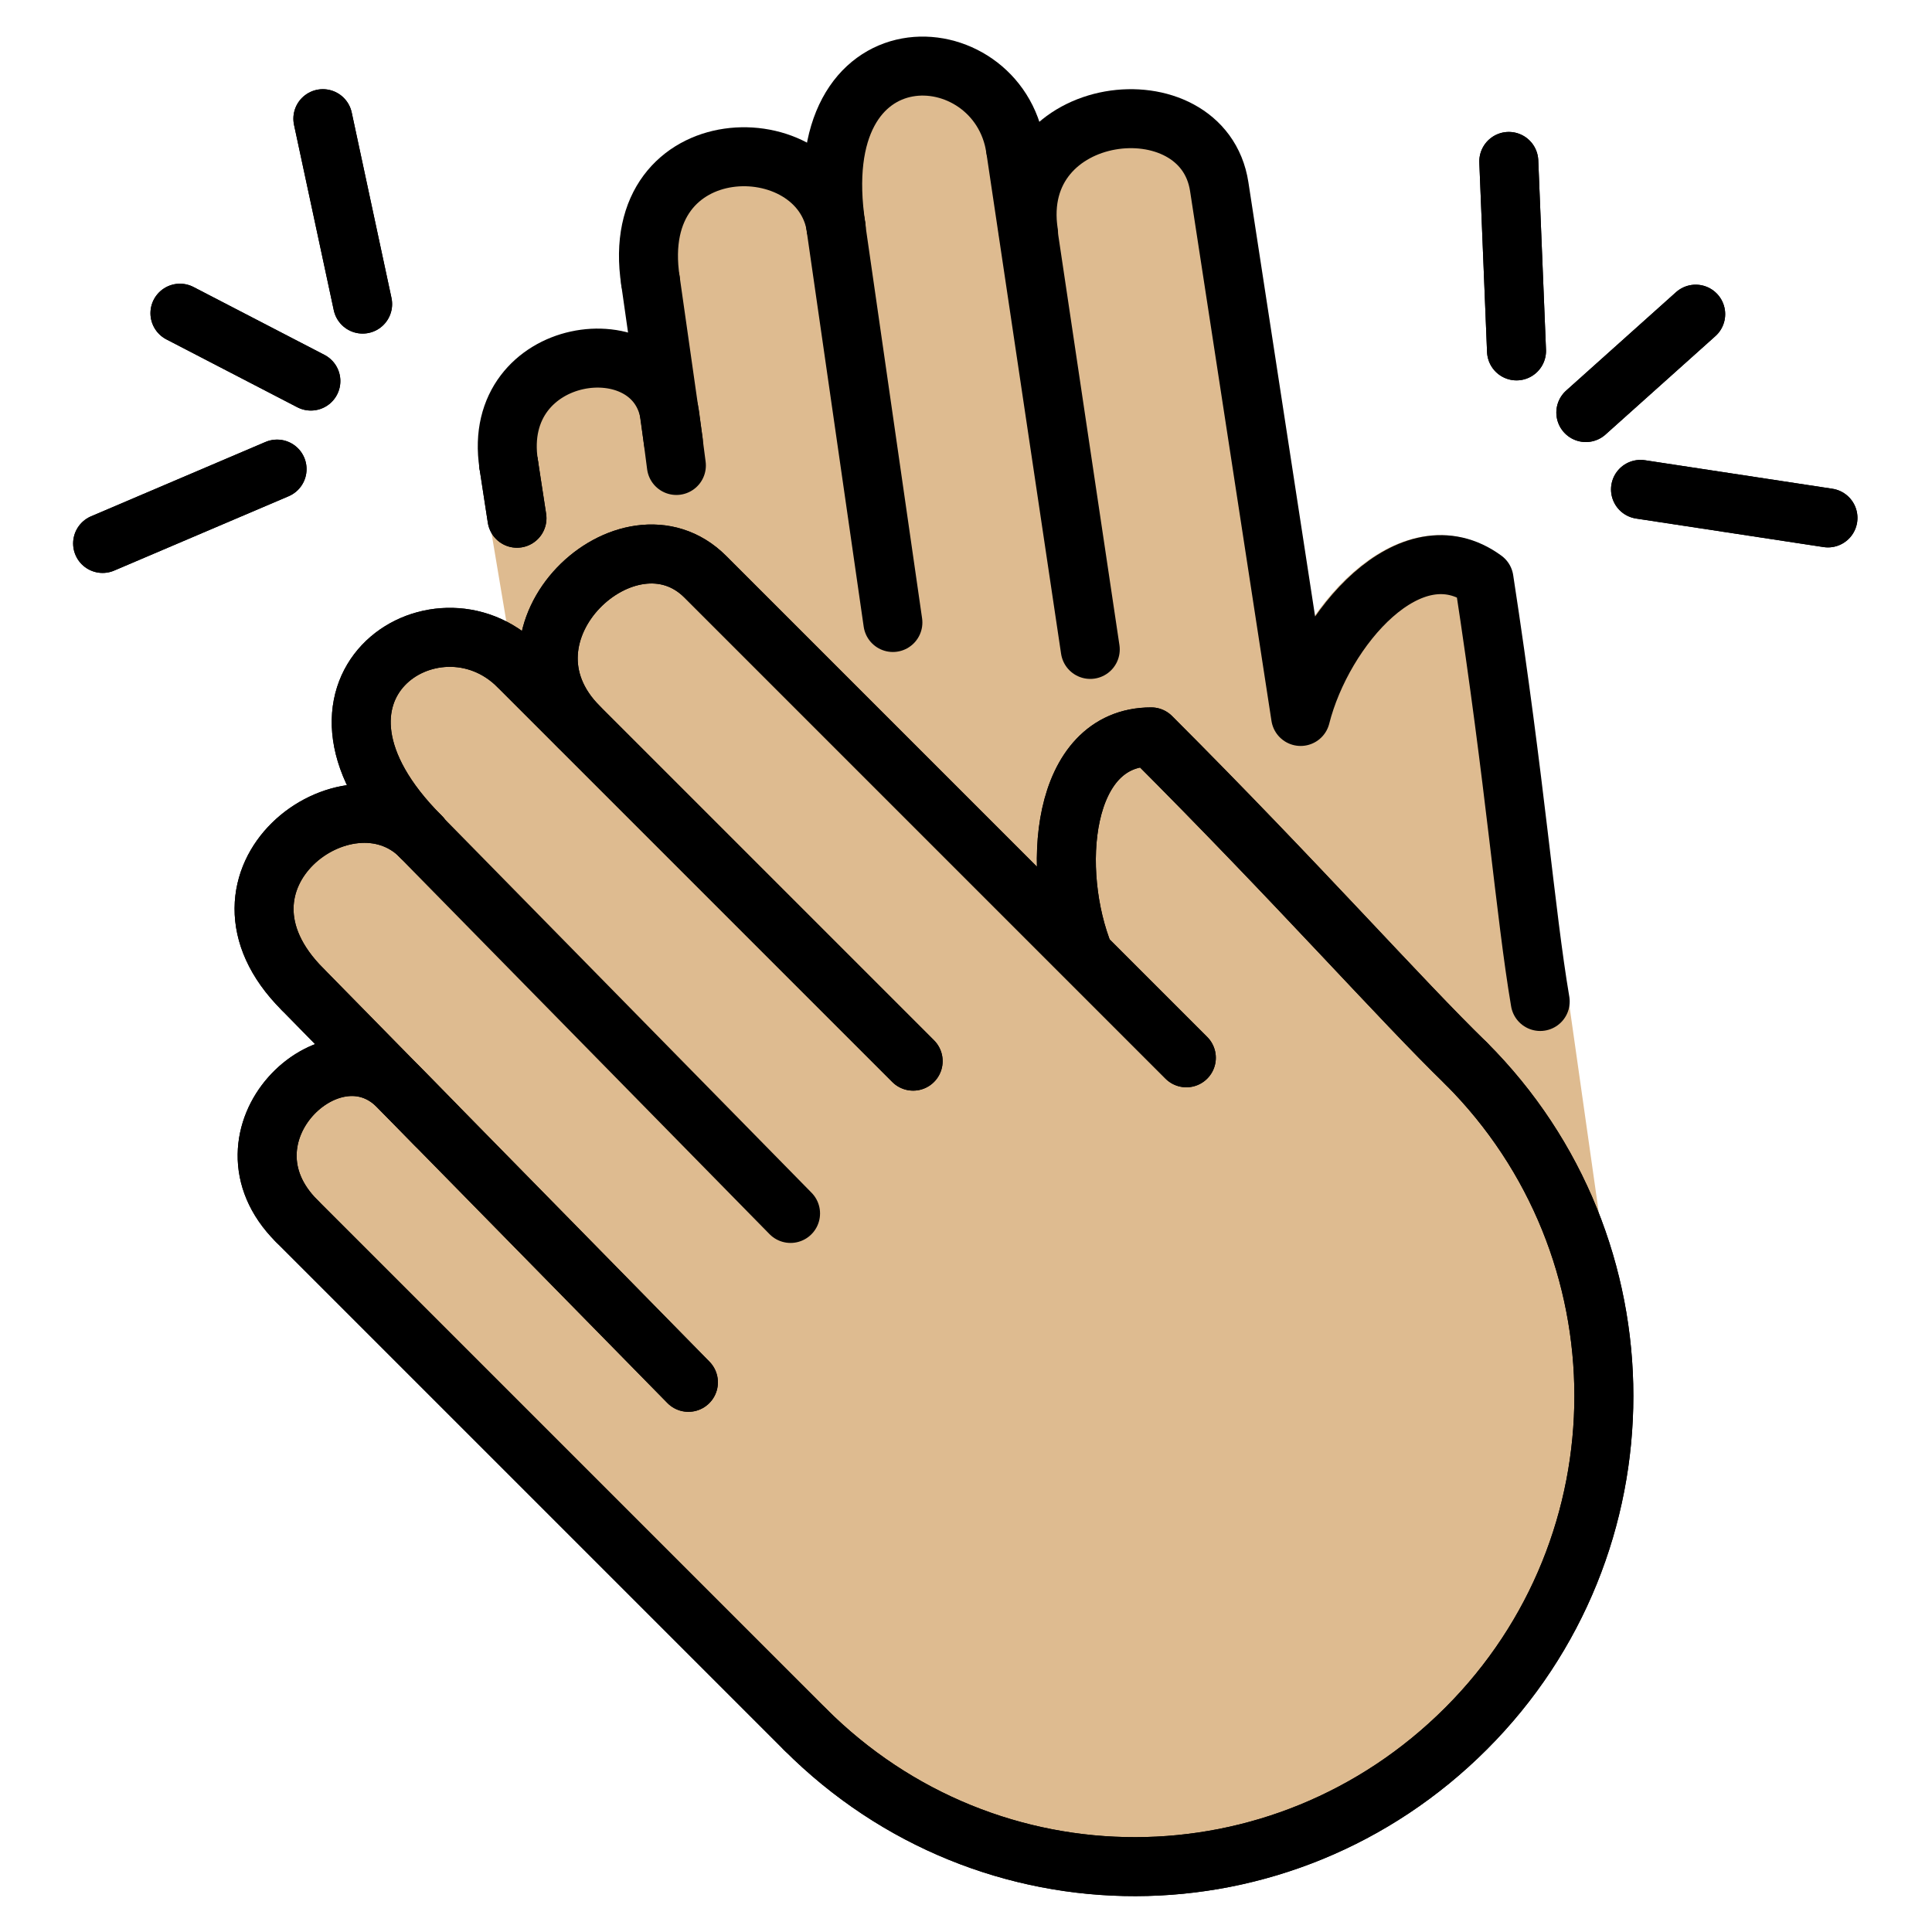 <?xml version="1.0" encoding="UTF-8" standalone="no"?>
<svg
   xmlns:dc="http://purl.org/dc/elements/1.1/"
   xmlns:cc="http://creativecommons.org/ns#"
   xmlns:rdf="http://www.w3.org/1999/02/22-rdf-syntax-ns#"
   xmlns:svg="http://www.w3.org/2000/svg"
   xmlns="http://www.w3.org/2000/svg"
   xmlns:sodipodi="http://sodipodi.sourceforge.net/DTD/sodipodi-0.dtd"
   xmlns:inkscape="http://www.inkscape.org/namespaces/inkscape"
   viewBox="0 0 64 64"
   enable-background="new 0 0 64 64"
   version="1.1"
   id="svg22"
   sodipodi:docname="wow.svg"
   inkscape:version="0.92.3 (2405546, 2018-03-11)">
  <defs
     id="defs26" />
  <sodipodi:namedview
     pagecolor="#ffffff"
     bordercolor="#666666"
     borderopacity="1"
     objecttolerance="10"
     gridtolerance="10"
     guidetolerance="10"
     inkscape:pageopacity="0"
     inkscape:pageshadow="2"
     inkscape:window-width="1853"
     inkscape:window-height="1025"
     id="namedview24"
     showgrid="false"
     inkscape:zoom="3.6875"
     inkscape:cx="32"
     inkscape:cy="32"
     inkscape:window-x="67"
     inkscape:window-y="27"
     inkscape:window-maximized="1"
     inkscape:current-layer="svg22" />
  <g
     id="g1335"
     transform="matrix(0.977,0,0,0.977,-3.041,-2.54)">
    <g
       id="hair-7" />
    <g
       id="skin-6">
      <path
         id="path1205"
         d="m 56.352,43.998 -1.062,-7.477 c -0.511,-3.022 -0.827,-7.288 -1.9,-14.274 -2.473,-1.815 -5.451,1.65 -6.203,4.634 L 44.434,8.96 C 43.879,5.346 37.301,6.083 37.985,10.534 L 40.071,24.612 37.542,7.654 C 36.944,3.763 30.408,3.38 31.478,10.346 30.945,6.873 24.394,6.923 25.197,12.151 l 0.774,5.431 0.101,0.808 -0.221,-1.698 C 25.371,13.564 19.782,14.315 20.401,18.35 l 1.08,6.431"
         stroke-miterlimit="10"
         inkscape:connector-curvature="0"
         style="fill:#debb90;stroke:#debb90;stroke-width:2;stroke-linecap:round;stroke-linejoin:round;stroke-miterlimit:10" />
      <path
         id="path1207"
         d="m 22.748,27.253 c -3.192,-3.192 1.688,-7.689 4.279,-5.097 L 43.337,38.465 39.88,35.008 c -1.161,-2.857 -0.809,-7.423 2.266,-7.423 5.01,5.01 8.473,8.933 10.678,11.072 6.226,6.226 6.226,16.322 0,22.548 -6.226,6.227 -16.187,6.258 -22.413,0.031 L 13.172,43.998 c -2.893,-2.893 1.179,-6.816 3.423,-4.572 l 9.859,10.043 -8.574,-8.734 -4.508,-4.592 c -3.749,-3.749 1.516,-7.674 4.006,-5.183 -4.996,-4.996 0.515,-8.562 3.305,-5.772 l 13.391,13.391"
         inkscape:connector-curvature="0"
         style="fill:#debb90" />
    </g>
    <g
       id="skin-shadow-4" />
    <g
       id="color-3" />
    <g
       id="line-0">
      <path
         id="path1212"
         d="M 13.172,43.998"
         stroke-miterlimit="10"
         inkscape:connector-curvature="0"
         style="fill:none;stroke:#000000;stroke-width:2;stroke-linecap:round;stroke-linejoin:round;stroke-miterlimit:10" />
      <path
         id="path1214"
         d="m 22.748,27.253 c -3.192,-3.192 1.688,-7.689 4.279,-5.097 L 43.337,38.465 39.88,35.008 c -1.161,-2.857 -0.809,-7.423 2.266,-7.423 5.01,5.01 8.473,8.933 10.678,11.072 6.226,6.226 6.226,16.322 0,22.548 -6.226,6.227 -16.187,6.258 -22.413,0.031 L 13.172,43.998 c -2.893,-2.893 1.179,-6.816 3.423,-4.572 l 9.859,10.043 -8.574,-8.734 -4.508,-4.592 c -3.749,-3.749 1.516,-7.674 4.006,-5.183 -4.996,-4.996 0.515,-8.562 3.305,-5.772 l 13.391,13.391"
         stroke-miterlimit="10"
         inkscape:connector-curvature="0"
         style="fill:none;stroke:#000000;stroke-width:2;stroke-linecap:round;stroke-linejoin:round;stroke-miterlimit:10" />
      <line
         id="line1216"
         stroke-miterlimit="10"
         y2="20.171"
         y1="18.341"
         x2="20.641"
         x1="20.36"
         style="fill:none;stroke:#000000;stroke-width:2;stroke-linecap:round;stroke-linejoin:round;stroke-miterlimit:10" />
      <line
         id="line1218"
         stroke-miterlimit="10"
         y2="6.624"
         y1="12.91"
         x2="14.06"
         x1="15.408"
         style="fill:none;stroke:#000000;stroke-width:2;stroke-linecap:round;stroke-linejoin:round;stroke-miterlimit:10" />
      <line
         id="line1220"
         stroke-miterlimit="10"
         y2="21.026"
         y1="18.505"
         x2="6.592"
         x1="12.507"
         style="fill:none;stroke:#000000;stroke-width:2;stroke-linecap:round;stroke-linejoin:round;stroke-miterlimit:10" />
      <line
         id="line1222"
         stroke-miterlimit="10"
         y2="13.219"
         y1="15.52"
         x2="9.214"
         x1="13.653"
         style="fill:none;stroke:#000000;stroke-width:2;stroke-linecap:round;stroke-linejoin:round;stroke-miterlimit:10" />
      <line
         id="line1224"
         stroke-miterlimit="10"
         y2="8.073"
         y1="14.497"
         x2="54.27"
         x1="54.532"
         style="fill:none;stroke:#000000;stroke-width:2;stroke-linecap:round;stroke-linejoin:round;stroke-miterlimit:10" />
      <line
         id="line1226"
         stroke-miterlimit="10"
         y2="20.16"
         y1="19.193"
         x2="65.092"
         x1="58.736"
         style="fill:none;stroke:#000000;stroke-width:2;stroke-linecap:round;stroke-linejoin:round;stroke-miterlimit:10" />
      <line
         id="line1228"
         stroke-miterlimit="10"
         y2="13.252"
         y1="16.588"
         x2="60.607"
         x1="56.882"
         style="fill:none;stroke:#000000;stroke-width:2;stroke-linecap:round;stroke-linejoin:round;stroke-miterlimit:10" />
      <line
         id="line1230"
         stroke-miterlimit="10"
         y2="30.417"
         y1="43.743"
         x2="16.835"
         x1="29.917"
         style="fill:none;stroke:#000000;stroke-width:2;stroke-linecap:round;stroke-linejoin:round;stroke-miterlimit:10" />
      <line
         id="line1232"
         stroke-miterlimit="10"
         y2="25.188"
         y1="38.579"
         x2="20.683"
         x1="34.074"
         style="fill:none;stroke:#000000;stroke-width:2;stroke-linecap:round;stroke-linejoin:round;stroke-miterlimit:10" />
      <path
         id="path1234"
         d="m 13.172,43.998 c -2.893,-2.893 1.179,-6.816 3.423,-4.572 l 9.859,10.043"
         stroke-miterlimit="10"
         inkscape:connector-curvature="0"
         style="fill:none;stroke:#000000;stroke-width:2;stroke-linecap:round;stroke-linejoin:round;stroke-miterlimit:10" />
      <path
         id="path1236"
         d="m 13.372,36.143 c -3.749,-3.749 1.516,-7.674 4.006,-5.183"
         stroke-miterlimit="10"
         inkscape:connector-curvature="0"
         style="fill:none;stroke:#000000;stroke-width:2;stroke-linecap:round;stroke-linejoin:round;stroke-miterlimit:10" />
      <path
         id="path1238"
         d="m 20.683,25.188 c -2.79,-2.79 -8.3,0.776 -3.305,5.772"
         stroke-miterlimit="10"
         inkscape:connector-curvature="0"
         style="fill:none;stroke:#000000;stroke-width:2;stroke-linecap:round;stroke-linejoin:round;stroke-miterlimit:10" />
      <path
         id="path1240"
         d="m 52.824,38.657 c -2.205,-2.139 -5.668,-6.062 -10.678,-11.072 -3.075,0 -3.427,4.566 -2.266,7.423 L 43.337,38.466 27.028,22.156 c -2.591,-2.591 -7.472,1.905 -4.279,5.097"
         stroke-miterlimit="10"
         inkscape:connector-curvature="0"
         style="fill:none;stroke:#000000;stroke-width:2;stroke-linecap:round;stroke-linejoin:round;stroke-miterlimit:10" />
      <path
         id="path1242"
         d="M 13.172,43.998"
         stroke-miterlimit="10"
         inkscape:connector-curvature="0"
         style="fill:none;stroke:#000000;stroke-width:2;stroke-linecap:round;stroke-linejoin:round;stroke-miterlimit:10" />
      <line
         id="line1244"
         stroke-miterlimit="10"
         y2="40.735"
         y1="36.143"
         x2="17.88"
         x1="13.372"
         style="fill:none;stroke:#000000;stroke-width:2;stroke-linecap:round;stroke-linejoin:round;stroke-miterlimit:10" />
      <path
         id="path1246"
         d="M 12.211,40.793"
         stroke-miterlimit="10"
         inkscape:connector-curvature="0"
         style="fill:none;stroke:#000000;stroke-width:2;stroke-linecap:round;stroke-linejoin:round;stroke-miterlimit:10" />
      <path
         id="path1248"
         d="m 52.824,38.657 c 6.226,6.226 6.226,16.322 0,22.548 -6.226,6.227 -16.187,6.258 -22.413,0.031"
         stroke-miterlimit="10"
         inkscape:connector-curvature="0"
         style="fill:none;stroke:#000000;stroke-width:2;stroke-linecap:round;stroke-linejoin:round;stroke-miterlimit:10" />
      <line
         id="line1250"
         stroke-miterlimit="10"
         y2="61.236"
         y1="43.998"
         x2="30.41"
         x1="13.172"
         style="fill:none;stroke:#000000;stroke-width:2;stroke-linecap:round;stroke-linejoin:round;stroke-miterlimit:10" />
      <line
         id="line1252"
         stroke-miterlimit="10"
         y2="9.559"
         y1="23.706"
         x2="31.348"
         x1="33.387"
         style="fill:none;stroke:#000000;stroke-width:2;stroke-linecap:round;stroke-linejoin:round;stroke-miterlimit:10" />
      <line
         id="line1254"
         stroke-miterlimit="10"
         y2="7.619"
         y1="24.619"
         x2="37.543"
         x1="40.079"
         style="fill:none;stroke:#000000;stroke-width:2;stroke-linecap:round;stroke-linejoin:round;stroke-miterlimit:10" />
      <path
         id="path1256"
         d="m 20.36,18.341 c -0.621,-4.045 4.982,-4.798 5.464,-1.661 l 0.222,1.702"
         stroke-miterlimit="10"
         inkscape:connector-curvature="0"
         style="fill:none;stroke:#000000;stroke-width:2;stroke-linecap:round;stroke-linejoin:round;stroke-miterlimit:10" />
      <path
         id="path1258"
         d="m 25.168,12.127 c -0.805,-5.24 5.761,-5.291 6.296,-1.809"
         stroke-miterlimit="10"
         inkscape:connector-curvature="0"
         style="fill:none;stroke:#000000;stroke-width:2;stroke-linecap:round;stroke-linejoin:round;stroke-miterlimit:10" />
      <path
         id="path1260"
         d="M 37.543,7.619 C 36.944,3.719 30.391,3.335 31.464,10.318"
         stroke-miterlimit="10"
         inkscape:connector-curvature="0"
         style="fill:none;stroke:#000000;stroke-width:2;stroke-linecap:round;stroke-linejoin:round;stroke-miterlimit:10" />
      <path
         id="path1262"
         d="M 55.335,36.556 C 54.822,33.528 54.506,29.251 53.43,22.248 50.951,20.429 47.966,23.902 47.212,26.892 L 44.452,8.928 C 43.896,5.306 37.301,6.044 37.987,10.506"
         stroke-miterlimit="10"
         inkscape:connector-curvature="0"
         style="fill:none;stroke:#000000;stroke-width:2;stroke-linecap:round;stroke-linejoin:round;stroke-miterlimit:10" />
      <path
         id="path1264"
         d="M 20.36,18.341"
         stroke-miterlimit="10"
         inkscape:connector-curvature="0"
         style="fill:none;stroke:#000000;stroke-width:2;stroke-linecap:round;stroke-linejoin:round;stroke-miterlimit:10" />
      <line
         id="line1266"
         stroke-miterlimit="10"
         y2="17.572"
         y1="12.127"
         x2="25.944"
         x1="25.168"
         style="fill:none;stroke:#000000;stroke-width:2;stroke-linecap:round;stroke-linejoin:round;stroke-miterlimit:10" />
      <path
         id="path1268"
         d="M 21.482,15.19"
         stroke-miterlimit="10"
         inkscape:connector-curvature="0"
         style="fill:none;stroke:#000000;stroke-width:2;stroke-linecap:round;stroke-linejoin:round;stroke-miterlimit:10" />
      <line
         id="line1270"
         stroke-miterlimit="10"
         y2="20.171"
         y1="18.341"
         x2="20.641"
         x1="20.36"
         style="fill:none;stroke:#000000;stroke-width:2;stroke-linecap:round;stroke-linejoin:round;stroke-miterlimit:10" />
      <line
         id="line1272"
         stroke-miterlimit="10"
         y2="6.624"
         y1="12.91"
         x2="14.06"
         x1="15.408"
         style="fill:none;stroke:#000000;stroke-width:2;stroke-linecap:round;stroke-linejoin:round;stroke-miterlimit:10" />
      <line
         id="line1274"
         stroke-miterlimit="10"
         y2="21.026"
         y1="18.505"
         x2="6.592"
         x1="12.507"
         style="fill:none;stroke:#000000;stroke-width:2;stroke-linecap:round;stroke-linejoin:round;stroke-miterlimit:10" />
      <line
         id="line1276"
         stroke-miterlimit="10"
         y2="13.219"
         y1="15.52"
         x2="9.214"
         x1="13.653"
         style="fill:none;stroke:#000000;stroke-width:2;stroke-linecap:round;stroke-linejoin:round;stroke-miterlimit:10" />
      <line
         id="line1278"
         stroke-miterlimit="10"
         y2="8.073"
         y1="14.497"
         x2="54.27"
         x1="54.532"
         style="fill:none;stroke:#000000;stroke-width:2;stroke-linecap:round;stroke-linejoin:round;stroke-miterlimit:10" />
      <line
         id="line1280"
         stroke-miterlimit="10"
         y2="20.16"
         y1="19.193"
         x2="65.092"
         x1="58.736"
         style="fill:none;stroke:#000000;stroke-width:2;stroke-linecap:round;stroke-linejoin:round;stroke-miterlimit:10" />
      <line
         id="line1282"
         stroke-miterlimit="10"
         y2="13.252"
         y1="16.588"
         x2="60.607"
         x1="56.882"
         style="fill:none;stroke:#000000;stroke-width:2;stroke-linecap:round;stroke-linejoin:round;stroke-miterlimit:10" />
    </g>
  </g>
</svg>
